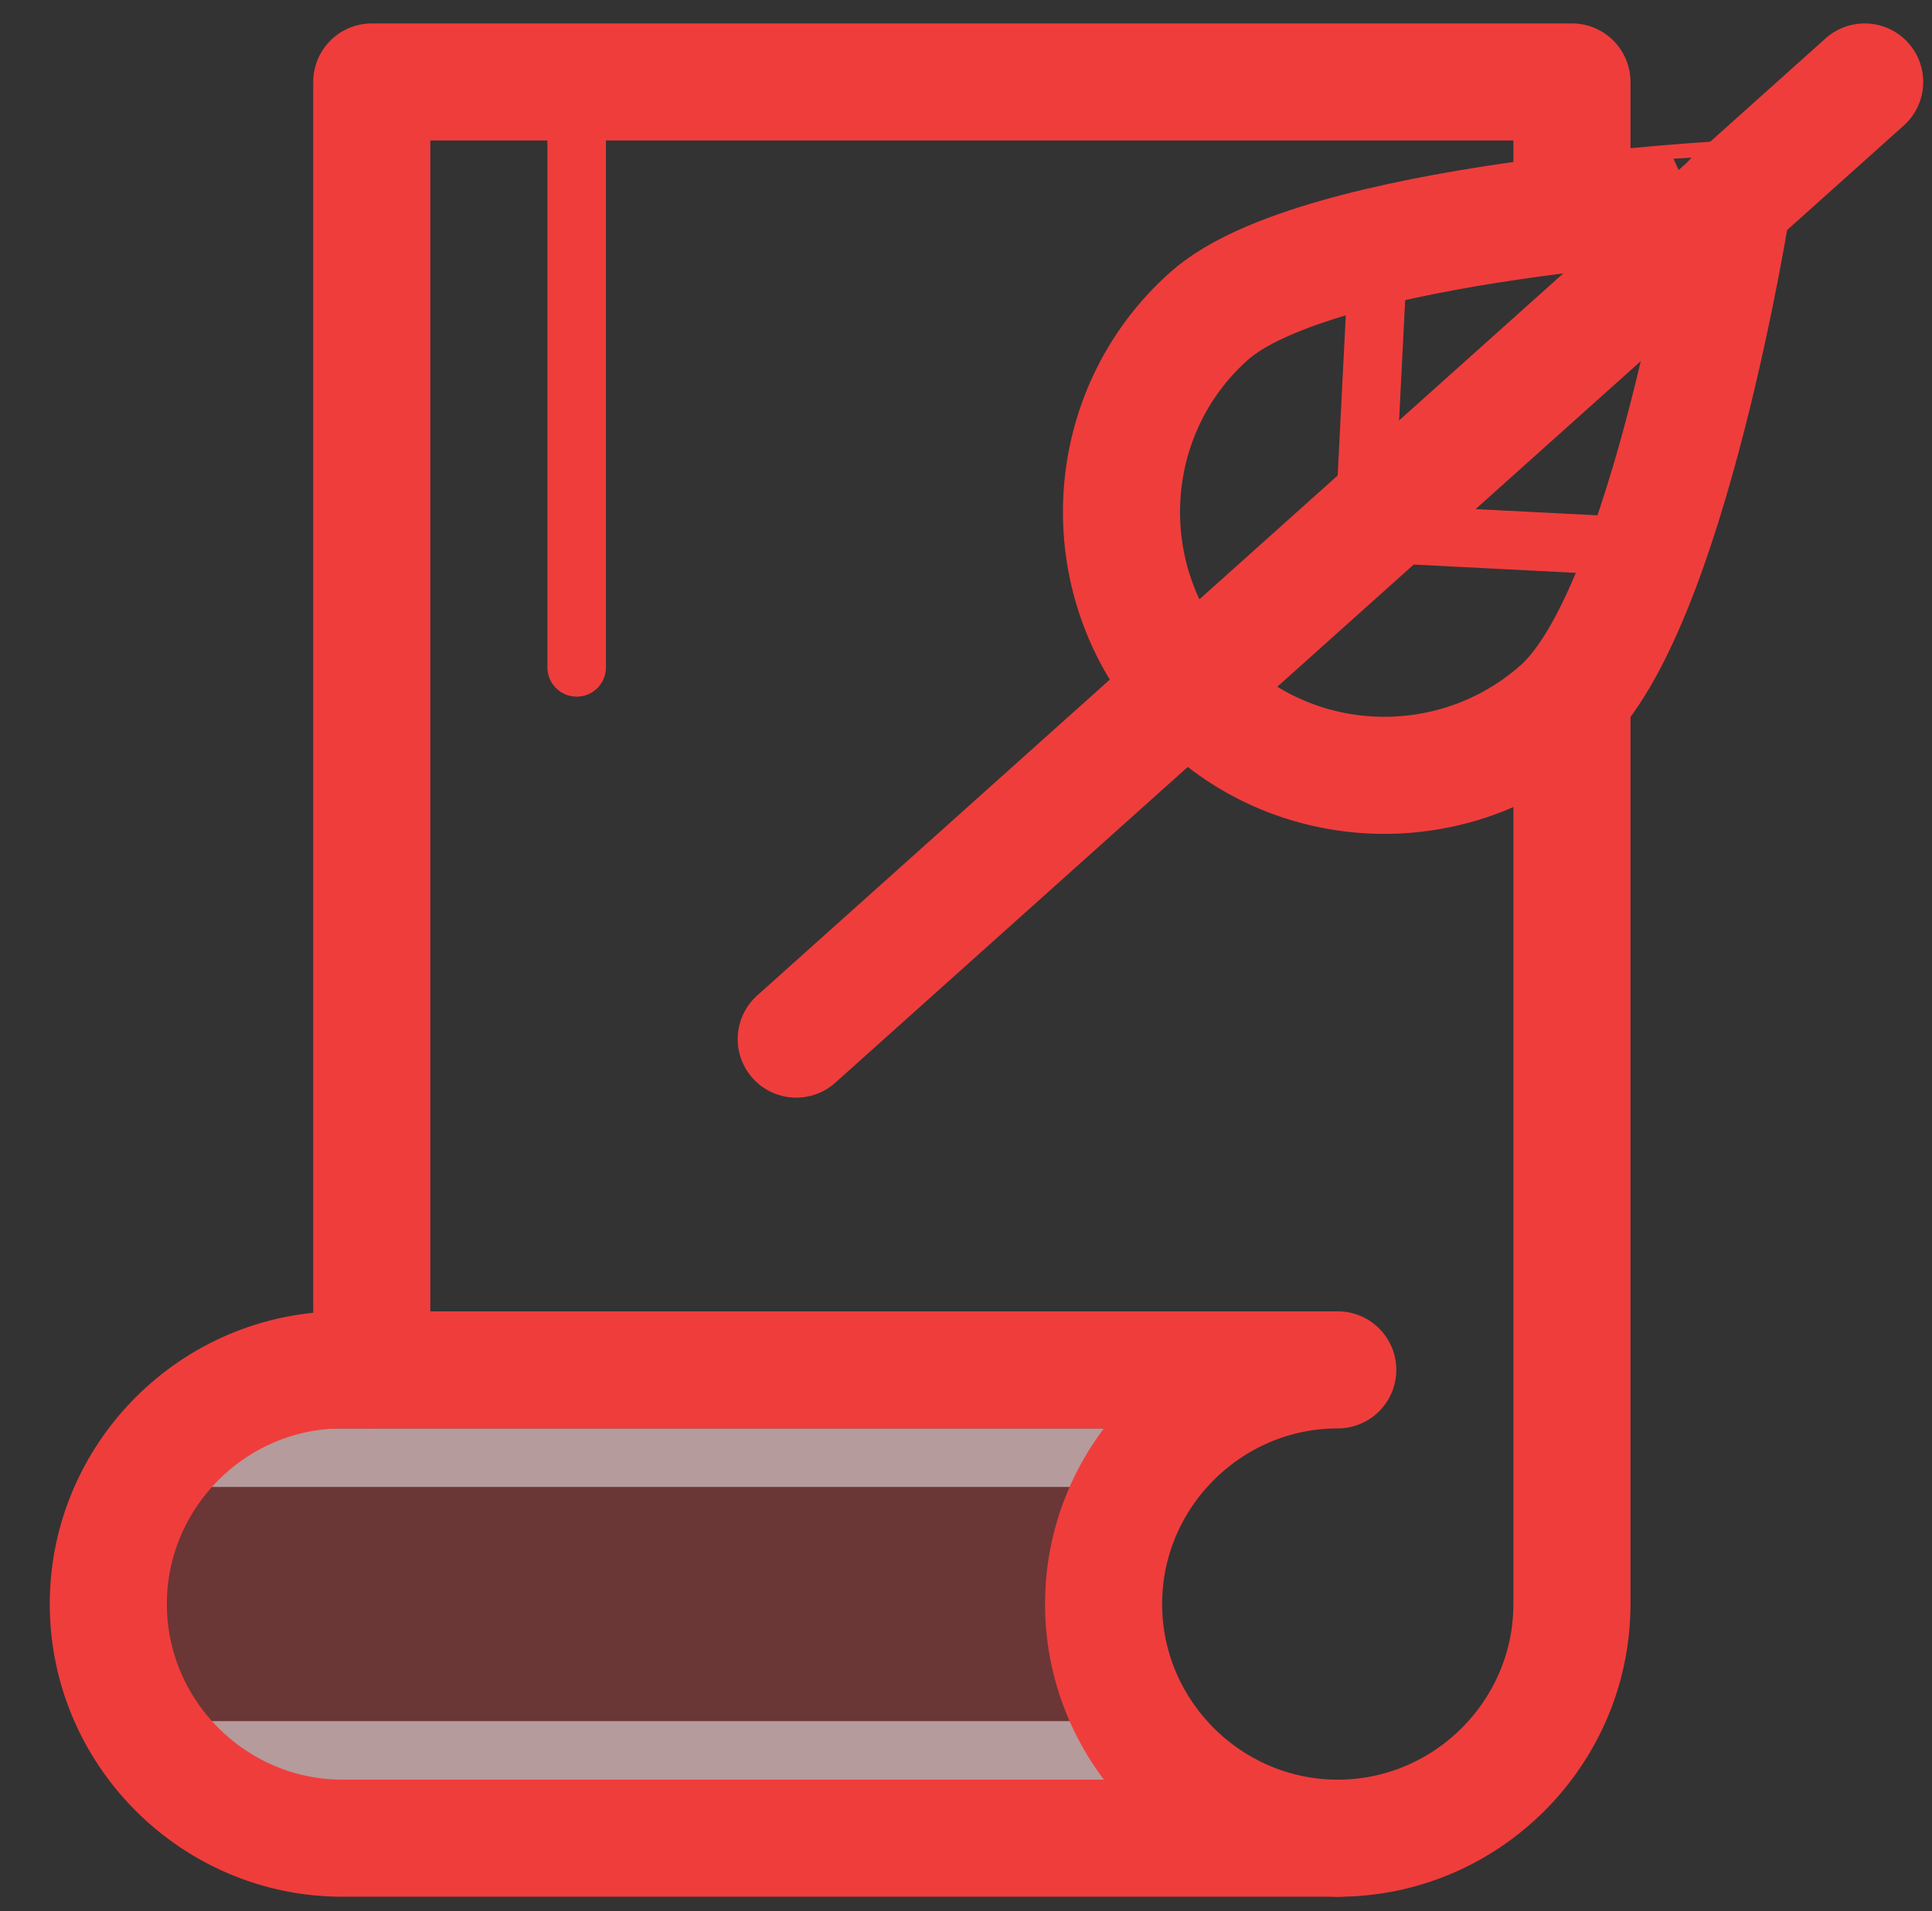 <?xml version="1.0" encoding="utf-8"?>
<!-- Generator: Adobe Illustrator 18.0.0, SVG Export Plug-In . SVG Version: 6.00 Build 0)  -->
<!DOCTYPE svg PUBLIC "-//W3C//DTD SVG 1.1//EN" "http://www.w3.org/Graphics/SVG/1.1/DTD/svg11.dtd">
<svg version="1.1" id="Layer_1" xmlns="http://www.w3.org/2000/svg" xmlns:xlink="http://www.w3.org/1999/xlink" x="0px" y="0px"
	 viewBox="0 0 66 65.3" enable-background="new 0 0 66 65.3" xml:space="preserve">
<rect x="0" y="0" width="66" height="65.3" fill="#333333" stroke="none"/>
<g display="none">
	<polygon display="inline" opacity="0.3" fill="#3B94D1" points="56,36.3 10,36.3 3,55.3 63,55.3 	"/>
	
		<line display="inline" opacity="0.5" fill="none" stroke="#FFFFFF" stroke-width="2" stroke-miterlimit="10" x1="4" y1="52.3" x2="62" y2="52.3"/>
	
		<line display="inline" opacity="0.5" fill="none" stroke="#FFFFFF" stroke-width="2" stroke-miterlimit="10" x1="9.1" y1="39.3" x2="56.9" y2="39.3"/>
	
		<rect x="10" y="7.3" display="inline" fill="none" stroke="#3B94D1" stroke-width="4" stroke-linecap="round" stroke-linejoin="round" stroke-miterlimit="10" width="46" height="29"/>
	
		<polyline display="inline" fill="none" stroke="#3B94D1" stroke-width="4" stroke-linecap="round" stroke-linejoin="round" stroke-miterlimit="10" points="
		10,55.3 10,61.3 56,61.3 56,55.3 	"/>
	
		<polygon display="inline" fill="none" stroke="#3B94D1" stroke-width="4" stroke-linecap="round" stroke-linejoin="round" stroke-miterlimit="10" points="
		56,36.3 10,36.3 3,55.3 63,55.3 	"/>
	
		<line display="inline" fill="none" stroke="#3B94D1" stroke-width="2" stroke-linecap="round" stroke-linejoin="round" stroke-miterlimit="10" x1="10" y1="13.3" x2="56" y2="13.3"/>
	
		<line display="inline" fill="none" stroke="#3B94D1" stroke-width="2" stroke-linecap="round" stroke-linejoin="round" stroke-miterlimit="10" x1="16" y1="33.3" x2="16" y2="39.3"/>
	
		<line display="inline" fill="none" stroke="#3B94D1" stroke-width="2" stroke-linecap="round" stroke-linejoin="round" stroke-miterlimit="10" x1="50" y1="33.3" x2="50" y2="39.3"/>
	
		<line display="inline" fill="none" stroke="#3B94D1" stroke-width="4" stroke-linecap="round" stroke-linejoin="round" stroke-miterlimit="10" x1="16" y1="3.3" x2="16" y2="7.3"/>
	
		<line display="inline" fill="none" stroke="#3B94D1" stroke-width="4" stroke-linecap="round" stroke-linejoin="round" stroke-miterlimit="10" x1="50" y1="3.3" x2="50" y2="7.3"/>
	<g display="inline">
		
			<line fill="none" stroke="#3B94D1" stroke-width="2" stroke-linecap="round" stroke-linejoin="round" stroke-miterlimit="10" x1="21.5" y1="20.3" x2="26.5" y2="20.3"/>
		
			<line fill="none" stroke="#3B94D1" stroke-width="2" stroke-linecap="round" stroke-linejoin="round" stroke-miterlimit="10" x1="30.5" y1="20.3" x2="35.5" y2="20.3"/>
		
			<line fill="none" stroke="#3B94D1" stroke-width="2" stroke-linecap="round" stroke-linejoin="round" stroke-miterlimit="10" x1="39.5" y1="20.3" x2="44.5" y2="20.3"/>
	</g>
	<g display="inline">
		
			<line fill="none" stroke="#3B94D1" stroke-width="2" stroke-linecap="round" stroke-linejoin="round" stroke-miterlimit="10" x1="21.5" y1="26.3" x2="26.5" y2="26.3"/>
		
			<line fill="none" stroke="#3B94D1" stroke-width="2" stroke-linecap="round" stroke-linejoin="round" stroke-miterlimit="10" x1="30.5" y1="26.3" x2="35.5" y2="26.3"/>
		
			<line fill="none" stroke="#3B94D1" stroke-width="2" stroke-linecap="round" stroke-linejoin="round" stroke-miterlimit="10" x1="39.5" y1="26.3" x2="44.5" y2="26.3"/>
	</g>
</g>
<g>
	<path opacity="0.3" fill="#EF3D3C" d="M11.7,46.8h34c-4.4,0-8,3.6-8,8s3.6,8,8,8h-25h-9c-4.4,0-8-3.6-8-8S7.3,46.8,11.7,46.8"/>
	
		<line opacity="0.5" fill="none" stroke="#FFFFFF" stroke-width="2" stroke-miterlimit="10" x1="5.7" y1="49.8" x2="39.7" y2="49.8"/>
	
		<line opacity="0.5" fill="none" stroke="#FFFFFF" stroke-width="2" stroke-miterlimit="10" x1="5.7" y1="59.8" x2="39.7" y2="59.8"/>
	<path fill="none" stroke="#EF3D3C" stroke-width="4" stroke-linecap="round" stroke-linejoin="round" stroke-miterlimit="10" d="
		M11.7,46.8h34c-4.4,0-8,3.6-8,8s3.6,8,8,8h-25h-9c-4.4,0-8-3.6-8-8S7.3,46.8,11.7,46.8"/>
	<path fill="none" stroke="#EF3D3C" stroke-width="4" stroke-linecap="round" stroke-linejoin="round" stroke-miterlimit="10" d="
		M53.7,23.8v22v9c0,4.4-3.6,8-8,8"/>
	
		<polyline fill="none" stroke="#EF3D3C" stroke-width="4" stroke-linecap="round" stroke-linejoin="round" stroke-miterlimit="10" points="
		12.7,46.8 12.7,2.8 53.7,2.8 53.7,6.8 	"/>
	
		<line fill="none" stroke="#EF3D3C" stroke-width="4" stroke-linecap="round" stroke-linejoin="round" stroke-miterlimit="10" x1="27.2" y1="35.5" x2="63.7" y2="2.8"/>
	<path fill="none" stroke="#EF3D3C" stroke-width="4" stroke-linecap="round" stroke-linejoin="round" stroke-miterlimit="10" d="
		M53.3,24.2c3.7-3.3,5.9-17.4,5.9-17.4S45,7.5,41.3,10.8c-3.7,3.3-4,9-0.7,12.7C43.9,27.2,49.6,27.5,53.3,24.2z"/>
	
		<line fill="none" stroke="#EF3D3C" stroke-width="2" stroke-linecap="round" stroke-linejoin="round" stroke-miterlimit="10" x1="46.6" y1="18.2" x2="47.1" y2="8.3"/>
	
		<line fill="none" stroke="#EF3D3C" stroke-width="2" stroke-linecap="round" stroke-linejoin="round" stroke-miterlimit="10" x1="46.6" y1="18.2" x2="56.4" y2="18.7"/>
	
		<line fill="none" stroke="#EF3D3C" stroke-width="2" stroke-linecap="round" stroke-linejoin="round" stroke-miterlimit="10" x1="19.7" y1="22.8" x2="19.7" y2="2.8"/>
</g>
<g display="none">
	<rect x="18.7" y="34.8" display="inline" opacity="0.3" fill="#9898A8" width="28" height="28"/>
	
		<polyline display="inline" fill="none" stroke="#9898A8" stroke-width="4" stroke-linecap="round" stroke-linejoin="round" stroke-miterlimit="10" points="
		46.7,47.8 62.7,47.8 62.7,15.8 2.7,15.8 2.7,47.8 18.7,47.8 	"/>
	
		<rect x="18.7" y="34.8" display="inline" fill="none" stroke="#9898A8" stroke-width="4" stroke-linecap="round" stroke-linejoin="round" stroke-miterlimit="10" width="28" height="28"/>
	
		<polyline display="inline" fill="none" stroke="#9898A8" stroke-width="4" stroke-linecap="round" stroke-linejoin="round" stroke-miterlimit="10" points="
		46.7,15.8 46.7,2.8 18.7,2.8 18.7,15.8 	"/>
	
		<polyline display="inline" fill="none" stroke="#9898A8" stroke-width="2" stroke-linecap="round" stroke-linejoin="round" stroke-miterlimit="10" points="
		15.7,15.8 15.7,24.8 49.7,24.8 49.7,15.8 	"/>
	
		<line display="inline" opacity="0.5" fill="none" stroke="#FFFFFF" stroke-width="2" stroke-linecap="square" stroke-miterlimit="10" x1="21.7" y1="59.8" x2="43.7" y2="59.8"/>
	
		<line display="inline" fill="none" stroke="#9898A8" stroke-width="2" stroke-linecap="round" stroke-linejoin="round" stroke-miterlimit="10" x1="18.7" y1="7.8" x2="46.7" y2="7.8"/>
	
		<line display="inline" fill="none" stroke="#9898A8" stroke-width="2" stroke-linecap="round" stroke-linejoin="round" stroke-miterlimit="10" x1="23.7" y1="62.8" x2="23.7" y2="44.8"/>
</g>
</svg>

